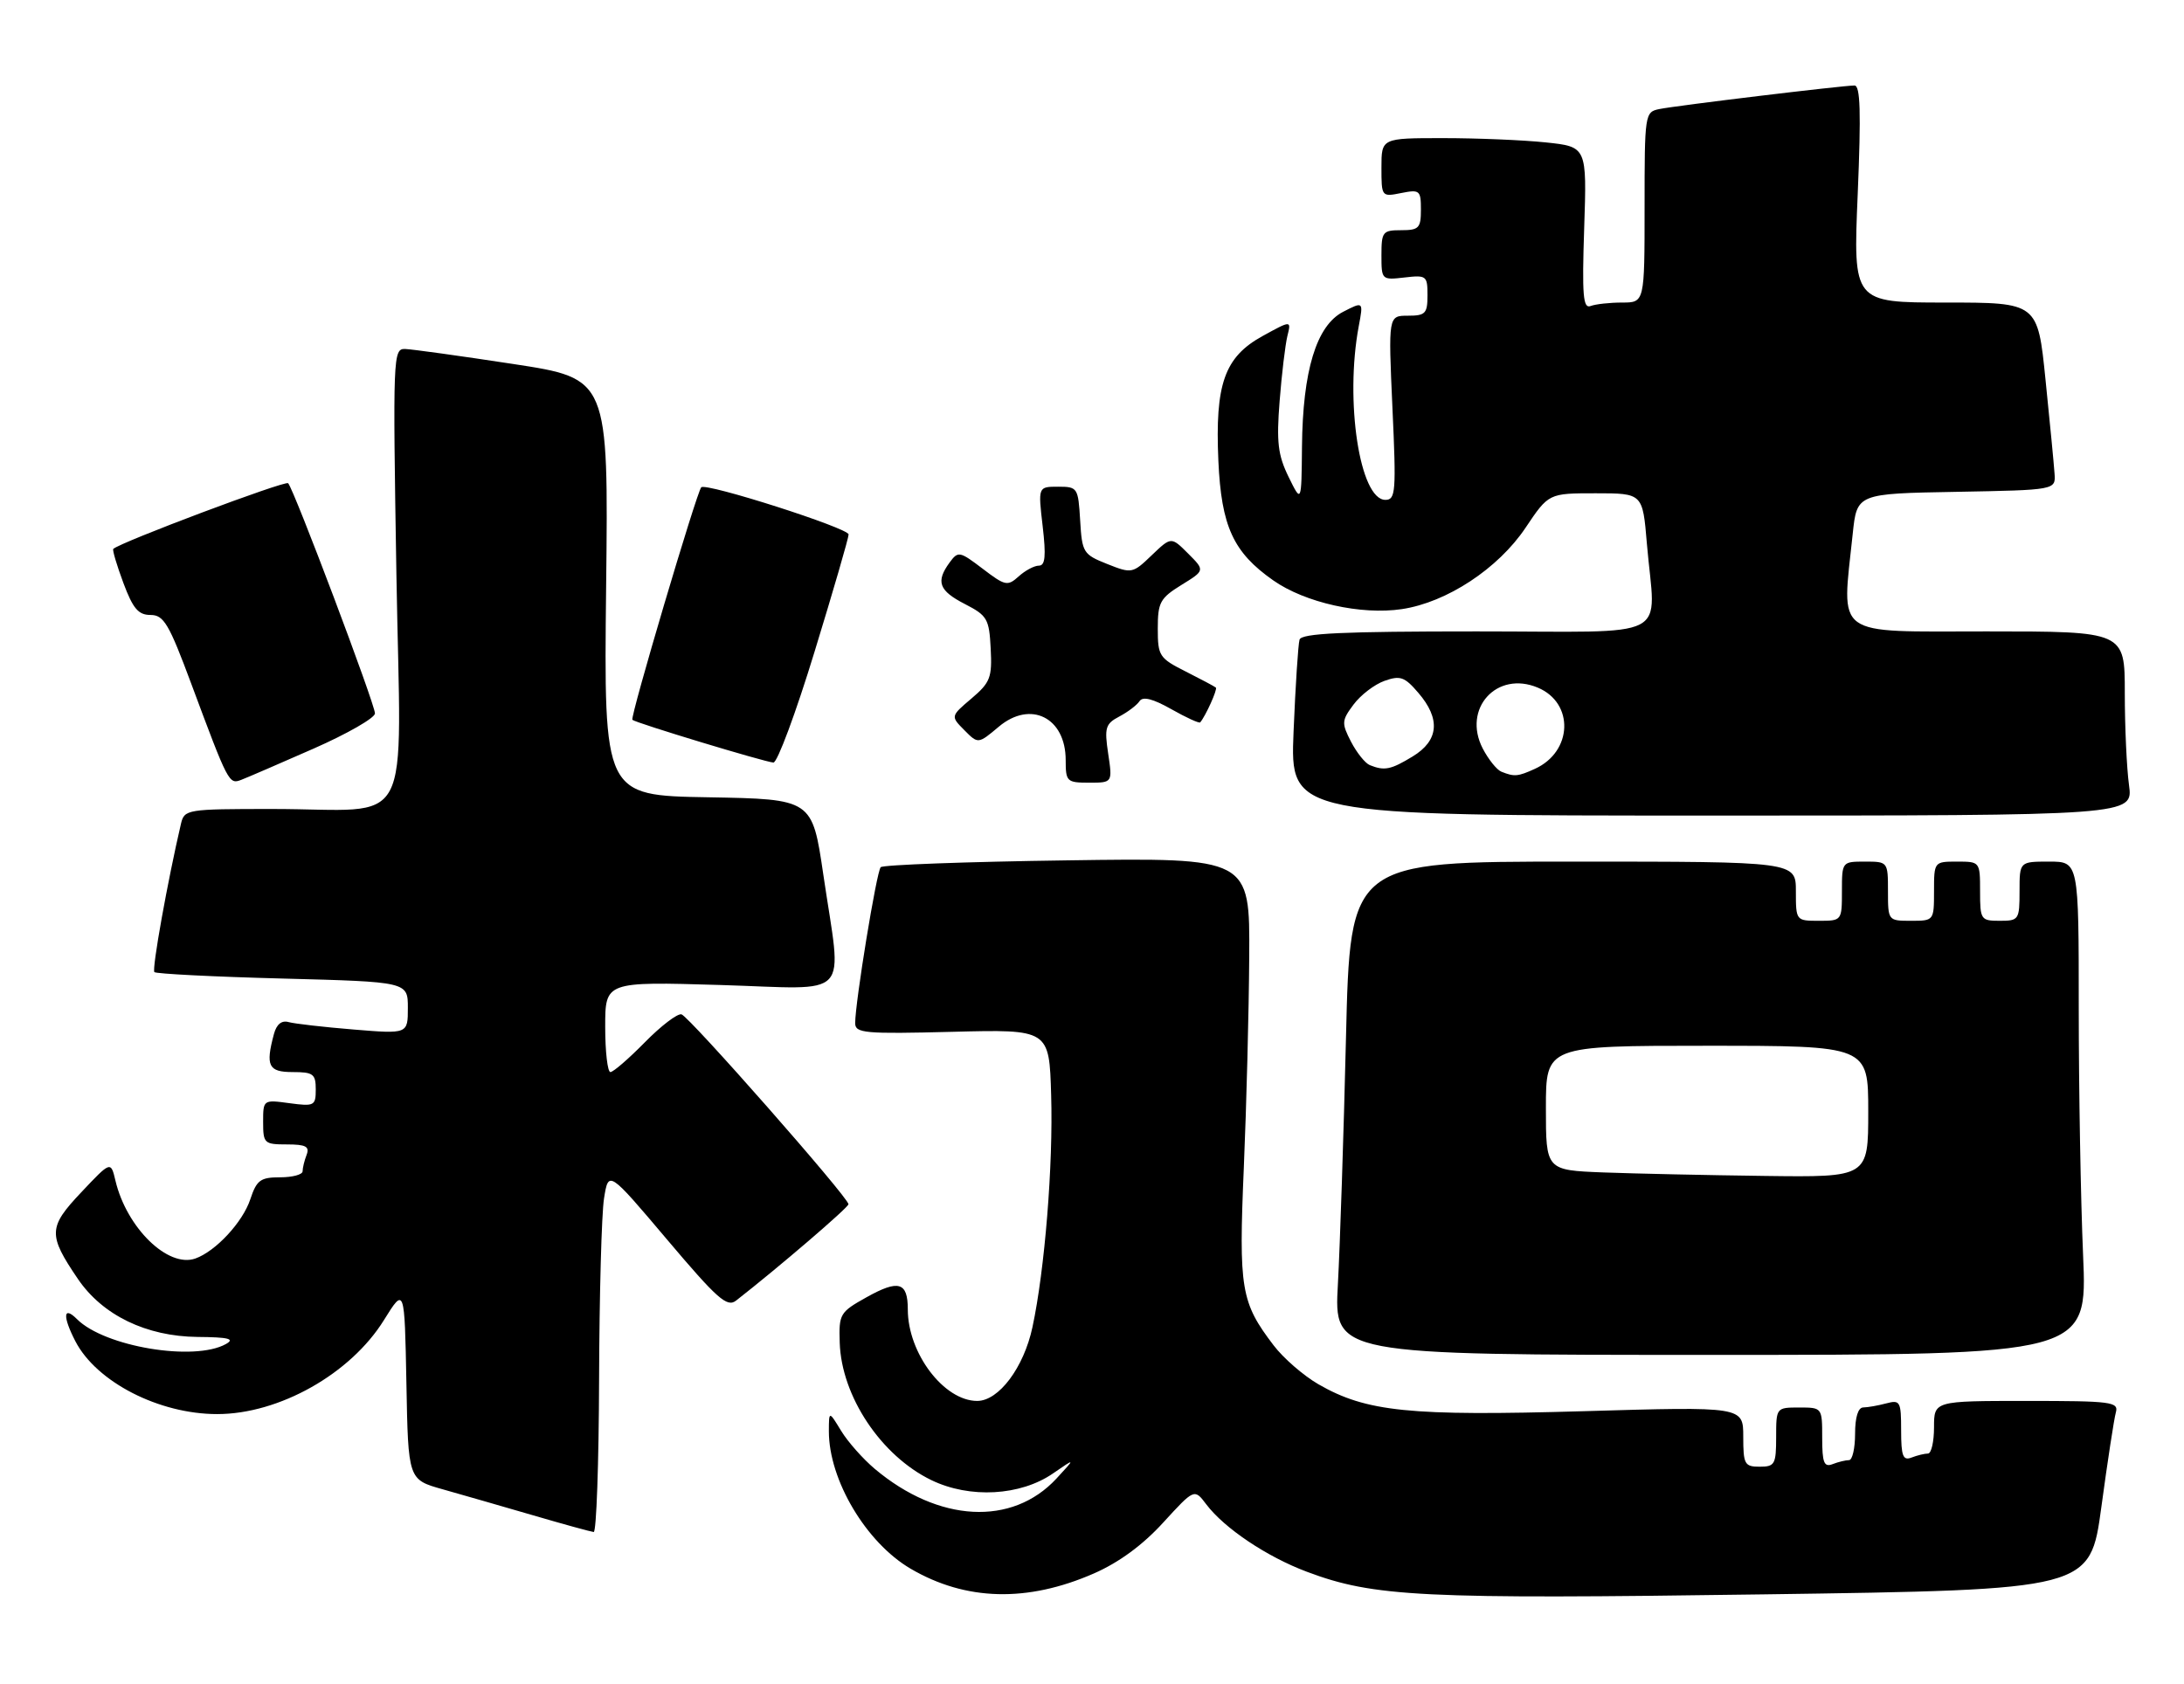 <?xml version="1.0" encoding="UTF-8" standalone="no"?>
<!DOCTYPE svg PUBLIC "-//W3C//DTD SVG 1.1//EN" "http://www.w3.org/Graphics/SVG/1.1/DTD/svg11.dtd" >
<svg xmlns="http://www.w3.org/2000/svg" xmlns:xlink="http://www.w3.org/1999/xlink" version="1.1" viewBox="0 0 332 256">
 <g >
 <path fill="currentColor"
d=" M 166.29 239.23 C 170.10 237.56 173.71 234.91 176.82 231.50 C 181.56 226.32 181.56 226.32 183.37 228.72 C 186.13 232.37 192.59 236.70 198.68 238.98 C 208.87 242.80 216.05 243.15 268.12 242.41 C 317.73 241.71 317.73 241.71 319.44 229.11 C 320.38 222.17 321.37 215.71 321.64 214.75 C 322.09 213.14 320.99 213.00 308.07 213.00 C 294.00 213.00 294.00 213.00 294.00 217.00 C 294.00 219.20 293.59 221.00 293.08 221.00 C 292.58 221.00 291.45 221.27 290.58 221.61 C 289.28 222.11 289.00 221.39 289.00 217.49 C 289.00 213.08 288.85 212.81 286.75 213.37 C 285.51 213.70 283.94 213.98 283.25 213.99 C 282.46 213.99 282.00 215.47 282.00 218.00 C 282.00 220.20 281.59 222.00 281.08 222.00 C 280.58 222.00 279.45 222.27 278.58 222.61 C 277.28 223.11 277.00 222.40 277.00 218.61 C 277.00 214.01 276.99 214.00 273.50 214.00 C 270.02 214.00 270.00 214.02 270.00 218.50 C 270.00 222.63 269.80 223.00 267.50 223.00 C 265.20 223.00 265.00 222.64 265.00 218.43 C 265.00 213.85 265.00 213.85 240.75 214.56 C 214.25 215.33 207.70 214.66 200.41 210.46 C 198.16 209.16 195.09 206.50 193.61 204.55 C 188.63 198.02 188.29 196.00 189.08 177.50 C 189.48 168.15 189.85 153.73 189.90 145.46 C 190.00 130.41 190.00 130.41 162.25 130.81 C 146.99 131.02 134.22 131.49 133.88 131.85 C 133.25 132.50 130.00 152.39 130.00 155.56 C 130.00 157.09 131.42 157.22 144.75 156.88 C 159.50 156.50 159.50 156.50 159.79 166.50 C 160.11 177.12 158.82 193.06 156.95 201.78 C 155.64 207.92 151.83 213.00 148.55 213.00 C 143.50 213.00 138.00 205.75 138.00 199.09 C 138.00 194.92 136.61 194.51 131.74 197.23 C 127.67 199.50 127.51 199.78 127.65 204.14 C 127.91 212.30 133.94 221.34 141.58 225.04 C 147.42 227.87 155.13 227.44 160.09 224.01 C 163.50 221.66 163.50 221.66 160.59 224.81 C 153.85 232.08 142.67 231.48 132.98 223.33 C 131.19 221.82 128.88 219.22 127.86 217.54 C 126.01 214.50 126.01 214.50 126.00 217.60 C 125.99 225.01 131.66 234.55 138.43 238.51 C 146.81 243.42 156.17 243.66 166.29 239.23 Z  M 91.07 209.75 C 91.11 196.96 91.45 184.57 91.82 182.22 C 92.50 177.93 92.50 177.93 101.40 188.46 C 109.06 197.52 110.53 198.82 111.90 197.74 C 118.31 192.74 129.00 183.57 128.98 183.09 C 128.95 182.03 104.74 154.51 103.59 154.22 C 102.98 154.07 100.47 155.98 98.03 158.47 C 95.58 160.96 93.23 163.00 92.79 163.00 C 92.36 163.00 92.00 159.90 92.00 156.12 C 92.00 149.24 92.00 149.24 109.50 149.76 C 129.81 150.37 128.00 152.31 125.16 133.00 C 123.47 121.50 123.47 121.50 107.63 121.22 C 91.79 120.95 91.79 120.95 92.14 89.25 C 92.50 57.55 92.50 57.55 78.00 55.34 C 70.03 54.12 62.64 53.10 61.59 53.06 C 59.75 53.00 59.71 54.02 60.26 87.39 C 60.93 127.37 63.24 123.00 41.39 123.00 C 28.37 123.00 28.03 123.06 27.51 125.25 C 25.49 133.88 23.06 147.40 23.47 147.80 C 23.73 148.06 32.51 148.51 42.97 148.78 C 62.00 149.28 62.00 149.28 62.00 153.24 C 62.00 157.21 62.00 157.21 53.75 156.53 C 49.21 156.16 44.77 155.65 43.87 155.40 C 42.81 155.10 42.04 155.73 41.64 157.22 C 40.34 162.07 40.80 163.00 44.50 163.00 C 47.61 163.00 48.00 163.29 48.00 165.63 C 48.00 168.12 47.79 168.24 44.00 167.73 C 40.01 167.19 40.00 167.20 40.00 170.60 C 40.00 173.84 40.17 174.00 43.61 174.00 C 46.49 174.00 47.09 174.32 46.61 175.58 C 46.27 176.45 46.00 177.58 46.00 178.08 C 46.00 178.59 44.46 179.00 42.58 179.00 C 39.59 179.00 39.02 179.42 38.05 182.34 C 36.90 185.82 32.79 190.25 29.69 191.35 C 25.53 192.81 19.25 186.68 17.55 179.51 C 16.84 176.52 16.84 176.52 12.36 181.27 C 7.32 186.60 7.28 187.73 11.84 194.45 C 15.59 199.97 22.23 203.19 30.03 203.27 C 34.77 203.31 35.75 203.56 34.34 204.35 C 29.53 207.04 15.90 204.76 11.71 200.57 C 9.61 198.47 9.49 200.12 11.46 203.93 C 14.67 210.12 24.16 215.00 33.02 215.00 C 42.44 215.00 53.30 208.88 58.37 200.70 C 61.50 195.67 61.50 195.67 61.78 210.31 C 62.05 224.96 62.05 224.96 67.28 226.43 C 70.15 227.24 76.33 229.02 81.00 230.38 C 85.67 231.75 89.84 232.89 90.25 232.93 C 90.66 232.97 91.03 222.54 91.07 209.75 Z  M 316.66 190.84 C 316.30 182.50 316.00 165.63 316.00 153.34 C 316.00 131.00 316.00 131.00 311.50 131.00 C 307.00 131.00 307.00 131.00 307.00 135.50 C 307.00 139.83 306.89 140.00 304.00 140.00 C 301.11 140.00 301.00 139.83 301.00 135.50 C 301.00 131.02 300.98 131.00 297.50 131.00 C 294.02 131.00 294.00 131.02 294.00 135.50 C 294.00 139.98 293.98 140.00 290.50 140.00 C 287.02 140.00 287.00 139.98 287.00 135.50 C 287.00 131.02 286.98 131.00 283.50 131.00 C 280.02 131.00 280.00 131.02 280.00 135.50 C 280.00 139.98 279.98 140.00 276.50 140.00 C 273.02 140.00 273.00 139.98 273.00 135.50 C 273.00 131.00 273.00 131.00 239.12 131.00 C 205.25 131.00 205.25 131.00 204.61 157.75 C 204.26 172.46 203.70 189.34 203.38 195.25 C 202.78 206.00 202.78 206.00 260.05 206.00 C 317.31 206.00 317.31 206.00 316.66 190.84 Z  M 323.64 119.36 C 323.29 116.81 323.00 110.51 323.00 105.36 C 323.00 96.00 323.00 96.00 302.00 96.00 C 278.43 96.00 279.97 97.12 281.64 81.17 C 282.28 75.05 282.28 75.05 297.39 74.78 C 312.50 74.50 312.50 74.50 312.32 72.00 C 312.23 70.62 311.61 64.21 310.95 57.75 C 309.76 46.00 309.76 46.00 295.73 46.00 C 281.70 46.00 281.70 46.00 282.40 29.50 C 282.92 17.06 282.80 13.00 281.91 13.00 C 280.13 13.00 254.84 16.05 252.25 16.58 C 250.04 17.03 250.00 17.30 250.00 31.52 C 250.00 46.00 250.00 46.00 246.58 46.00 C 244.70 46.00 242.54 46.24 241.79 46.53 C 240.65 46.97 240.48 44.90 240.82 34.68 C 241.23 22.31 241.23 22.31 234.97 21.65 C 231.52 21.29 224.50 21.00 219.35 21.00 C 210.00 21.00 210.00 21.00 210.00 25.48 C 210.00 29.91 210.02 29.95 213.00 29.35 C 215.82 28.79 216.00 28.94 216.00 31.88 C 216.00 34.68 215.69 35.00 213.00 35.00 C 210.19 35.00 210.00 35.24 210.00 38.80 C 210.00 42.55 210.04 42.59 213.50 42.19 C 216.84 41.80 217.00 41.93 217.00 44.89 C 217.00 47.67 216.69 48.00 214.02 48.00 C 211.04 48.00 211.04 48.00 211.67 62.00 C 212.26 74.78 212.16 76.00 210.60 76.00 C 206.71 76.00 204.41 61.01 206.55 49.59 C 207.26 45.82 207.26 45.82 204.17 47.41 C 200.11 49.51 198.03 56.36 197.92 67.93 C 197.84 76.50 197.84 76.50 195.88 72.50 C 194.26 69.18 194.03 67.22 194.52 61.00 C 194.84 56.88 195.38 52.42 195.70 51.09 C 196.30 48.69 196.30 48.69 191.90 51.11 C 186.14 54.29 184.69 58.40 185.21 70.06 C 185.66 80.04 187.47 83.98 193.55 88.24 C 198.39 91.64 206.92 93.54 213.11 92.61 C 219.94 91.59 227.75 86.44 231.90 80.25 C 235.42 75.00 235.42 75.00 242.56 75.00 C 249.71 75.00 249.71 75.00 250.35 82.65 C 251.62 97.64 254.80 96.00 224.47 96.00 C 204.12 96.00 197.85 96.29 197.55 97.25 C 197.34 97.94 196.93 104.24 196.64 111.25 C 196.12 124.00 196.12 124.00 260.20 124.00 C 324.27 124.00 324.27 124.00 323.64 119.36 Z  M 47.65 113.83 C 52.79 111.57 57.00 109.15 57.00 108.47 C 57.00 107.05 44.66 74.32 43.80 73.47 C 43.36 73.02 18.24 82.46 17.22 83.46 C 17.06 83.61 17.75 85.93 18.75 88.62 C 20.21 92.53 21.03 93.50 22.88 93.50 C 24.90 93.50 25.68 94.83 29.09 104.00 C 34.71 119.10 34.81 119.29 36.67 118.57 C 37.57 118.23 42.51 116.09 47.65 113.83 Z  M 168.46 114.59 C 167.87 110.64 168.04 110.05 170.15 108.94 C 171.44 108.26 172.83 107.21 173.23 106.60 C 173.73 105.85 175.26 106.24 178.07 107.83 C 180.33 109.11 182.30 110.01 182.45 109.83 C 183.29 108.83 185.11 104.79 184.83 104.54 C 184.65 104.38 182.59 103.28 180.25 102.10 C 176.22 100.07 176.00 99.73 176.00 95.56 C 176.00 91.59 176.35 90.95 179.59 88.94 C 183.18 86.73 183.18 86.73 180.61 84.16 C 178.04 81.59 178.04 81.59 175.08 84.42 C 172.18 87.21 172.04 87.23 168.31 85.75 C 164.66 84.30 164.49 84.01 164.20 79.12 C 163.90 74.15 163.81 74.00 160.85 74.00 C 157.80 74.00 157.80 74.00 158.50 80.00 C 159.03 84.55 158.89 86.00 157.93 86.00 C 157.23 86.00 155.84 86.74 154.85 87.64 C 153.16 89.16 152.80 89.08 149.38 86.47 C 145.87 83.80 145.65 83.76 144.35 85.53 C 142.22 88.45 142.73 89.81 146.68 91.84 C 150.08 93.59 150.37 94.09 150.60 98.61 C 150.83 103.01 150.54 103.77 147.68 106.20 C 144.50 108.90 144.50 108.90 146.59 111.01 C 148.69 113.13 148.69 113.13 151.83 110.49 C 156.66 106.43 162.00 109.09 162.00 115.57 C 162.00 118.83 162.17 119.00 165.56 119.00 C 169.12 119.00 169.12 119.00 168.46 114.59 Z  M 123.82 99.10 C 126.67 89.81 129.00 81.78 129.00 81.26 C 129.00 80.29 107.30 73.35 106.60 74.09 C 105.90 74.84 95.75 109.09 96.13 109.44 C 96.64 109.92 116.23 115.85 117.57 115.94 C 118.16 115.97 120.98 108.40 123.82 99.10 Z  M 243.75 178.26 C 235.00 177.92 235.00 177.92 235.00 168.46 C 235.00 159.00 235.00 159.00 259.50 159.00 C 284.00 159.00 284.00 159.00 284.00 169.00 C 284.00 179.00 284.00 179.00 268.25 178.79 C 259.59 178.68 248.56 178.44 243.75 178.26 Z  M 228.23 117.33 C 227.53 117.05 226.26 115.46 225.40 113.81 C 222.26 107.74 227.53 101.92 233.77 104.55 C 239.33 106.88 239.07 114.28 233.34 116.89 C 230.73 118.08 230.20 118.12 228.23 117.33 Z  M 208.23 116.33 C 207.53 116.05 206.25 114.45 205.38 112.78 C 203.92 109.94 203.94 109.56 205.76 107.12 C 206.83 105.68 208.94 104.06 210.46 103.52 C 212.85 102.67 213.52 102.90 215.60 105.33 C 219.02 109.30 218.73 112.59 214.75 115.01 C 211.43 117.03 210.46 117.23 208.23 116.33 Z "/>
</g>
</svg>